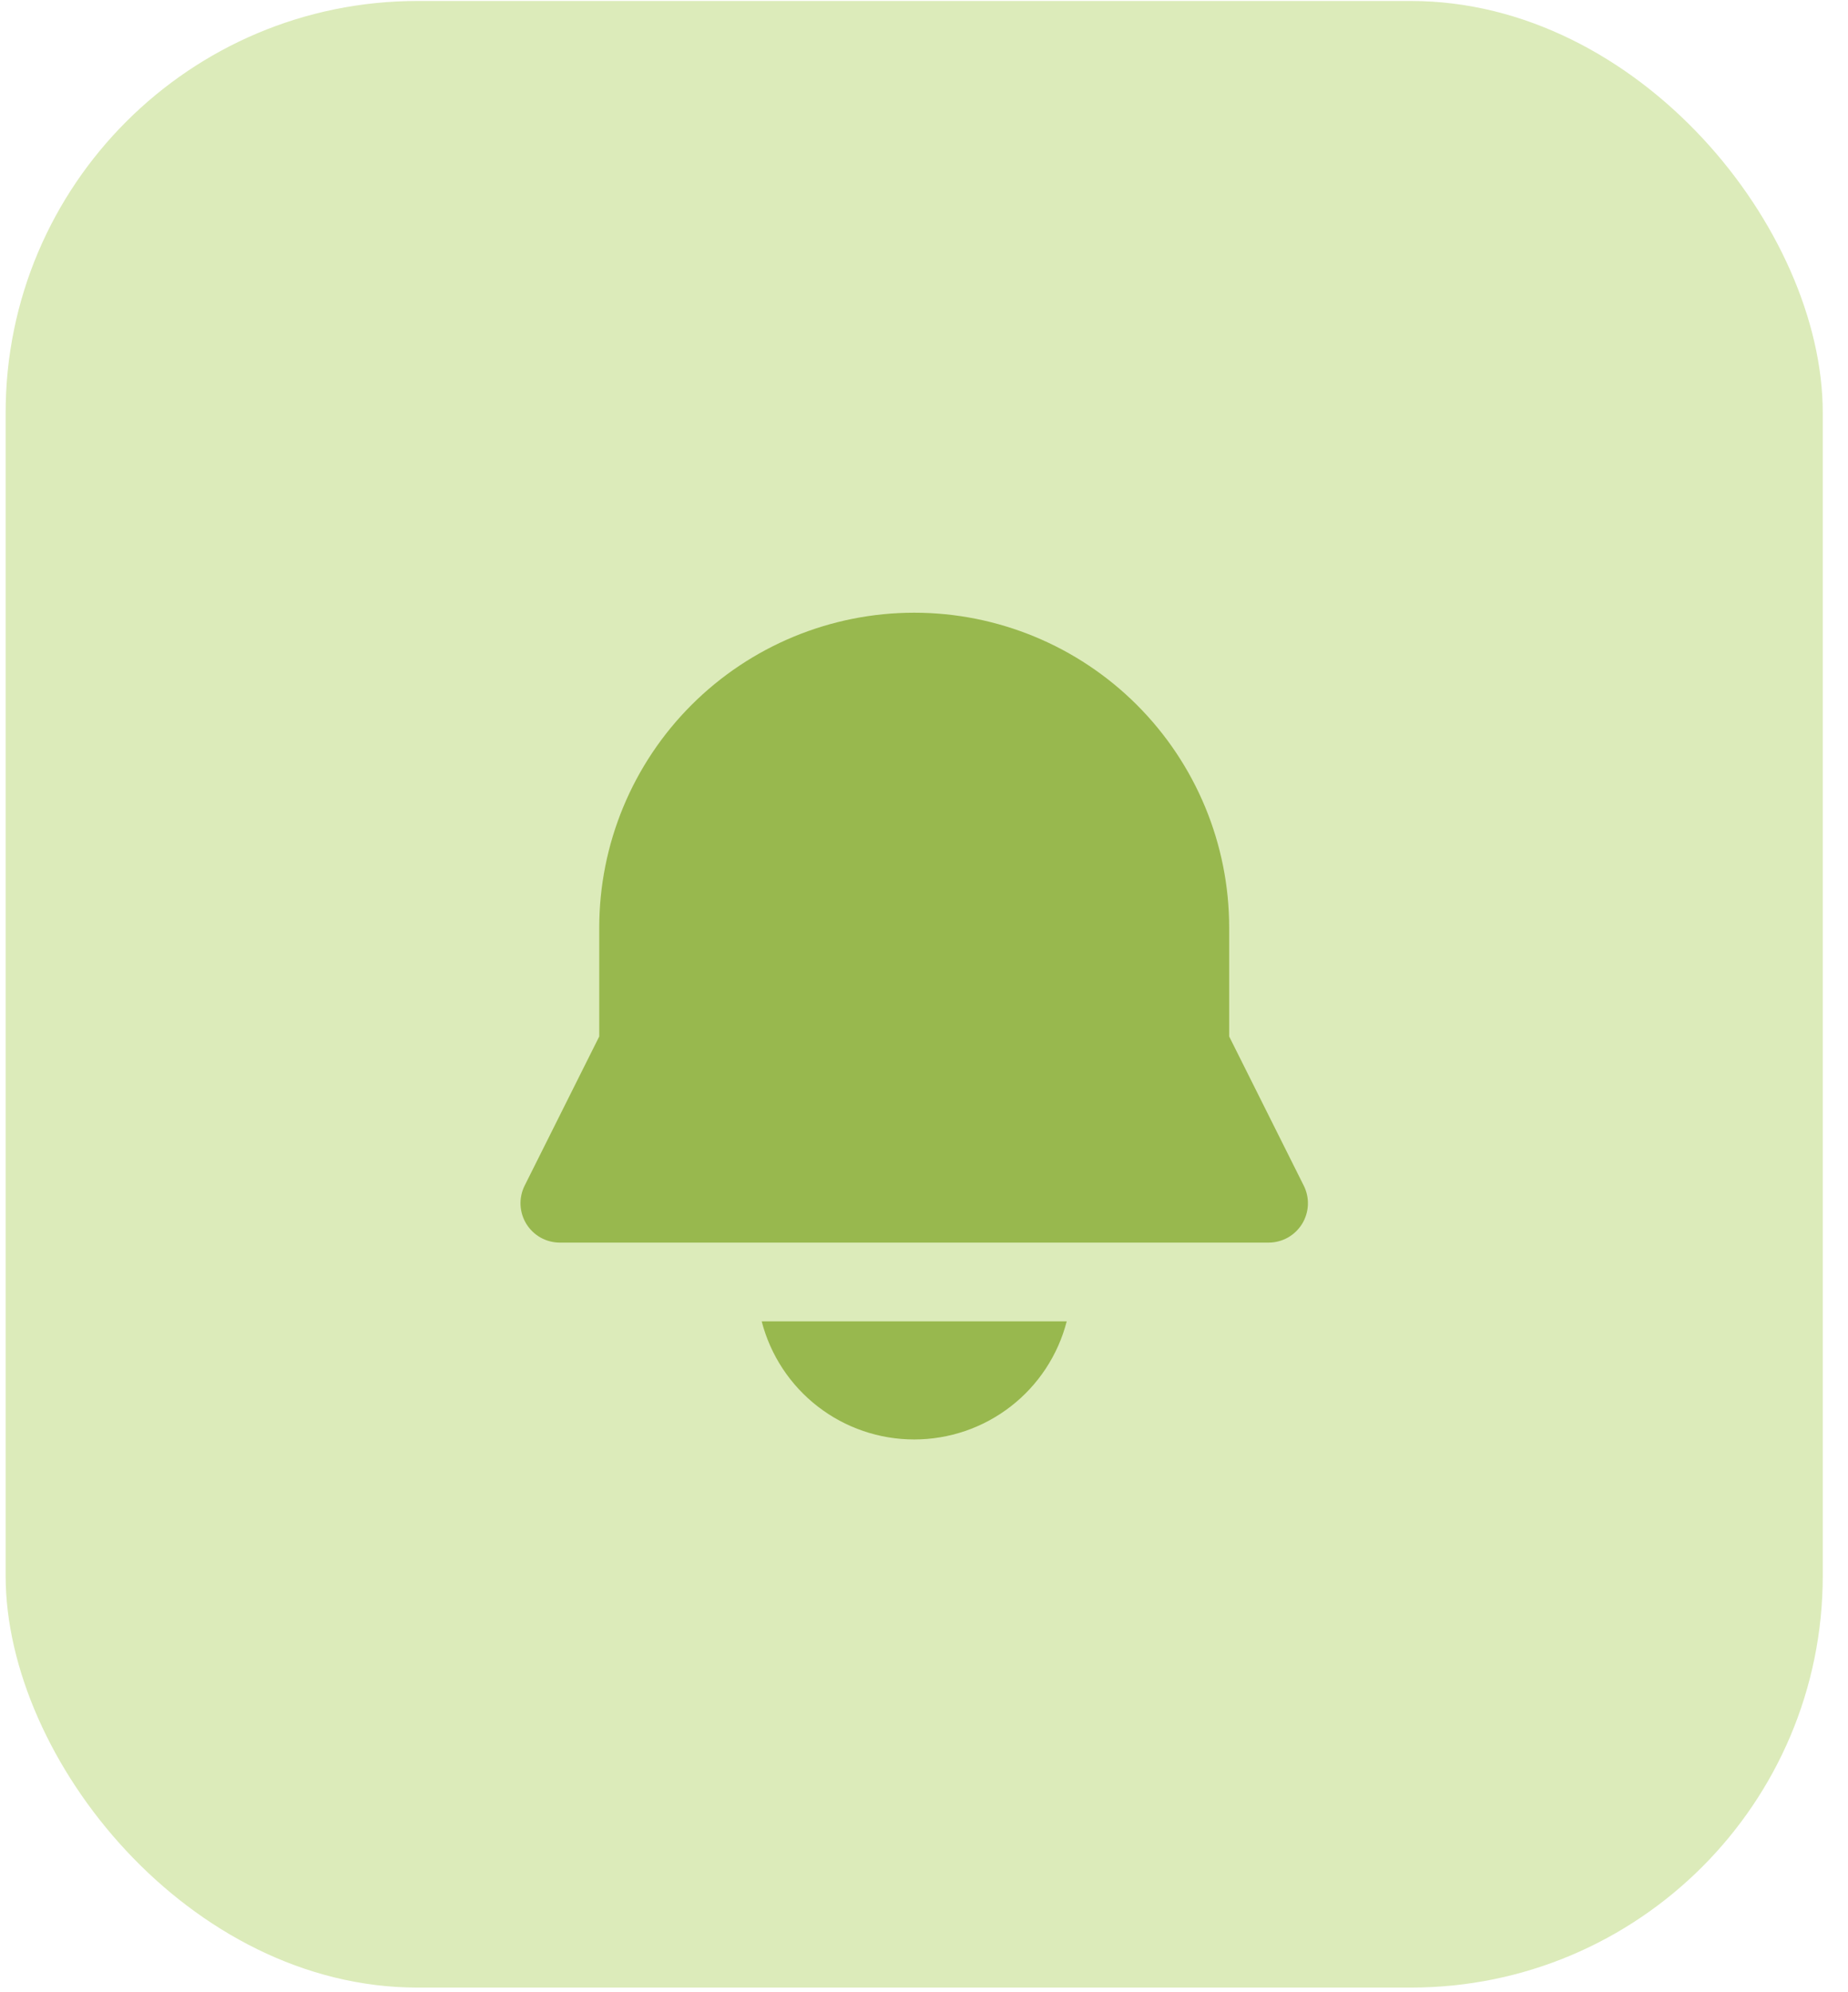 <svg width="64" height="69" viewBox="0 0 64 69" fill="none" xmlns="http://www.w3.org/2000/svg">
<rect x="0.195" y="0.034" width="62.931" height="68.805" rx="14.264" fill="#DCEBBA"/>
<path d="M31.661 21.221C28.768 21.221 25.993 22.371 23.948 24.416C21.902 26.462 20.753 29.236 20.753 32.129V35.898L18.17 41.063C18.066 41.271 18.017 41.502 18.027 41.734C18.038 41.967 18.107 42.192 18.229 42.39C18.351 42.588 18.522 42.751 18.725 42.865C18.928 42.978 19.157 43.037 19.389 43.037H43.932C44.165 43.037 44.394 42.978 44.597 42.865C44.8 42.751 44.97 42.588 45.093 42.39C45.215 42.192 45.284 41.967 45.295 41.734C45.305 41.502 45.256 41.271 45.151 41.063L42.569 35.898V32.129C42.569 29.236 41.42 26.462 39.374 24.416C37.328 22.371 34.554 21.221 31.661 21.221ZM31.661 49.855C30.451 49.855 29.276 49.454 28.32 48.713C27.364 47.973 26.681 46.935 26.379 45.764H36.943C36.641 46.935 35.958 47.973 35.002 48.713C34.045 49.454 32.87 49.855 31.661 49.855Z" fill="#98B84E"/>
</svg>
